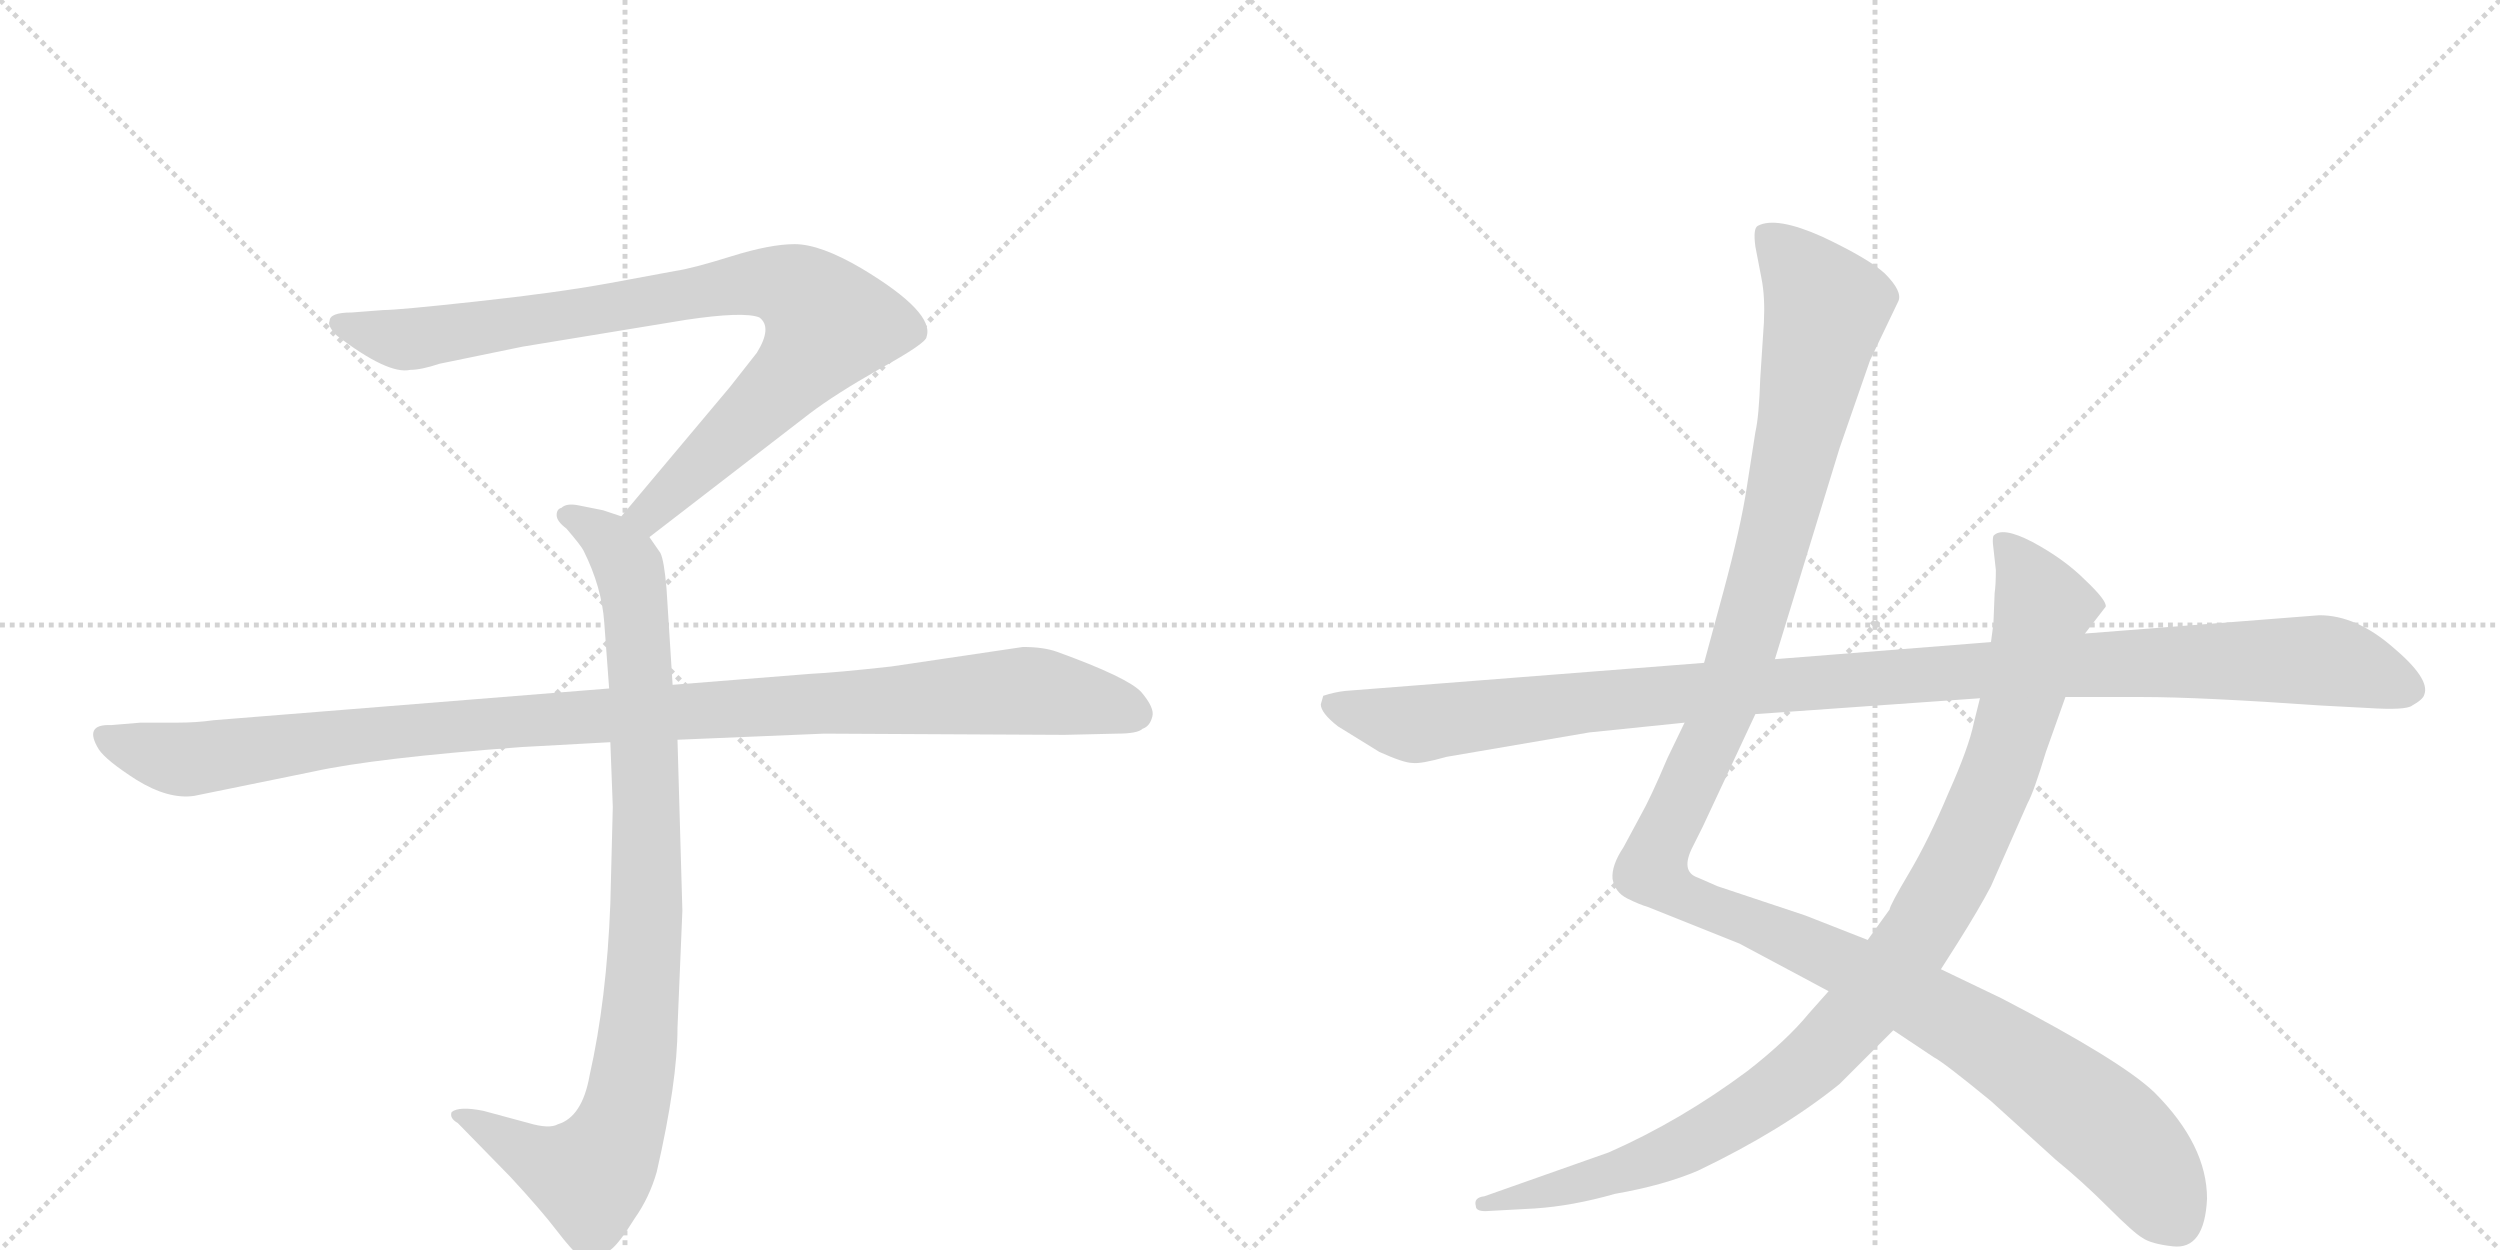 <svg version="1.1" viewBox="0 0 2048 1024" xmlns="http://www.w3.org/2000/svg">
  <g stroke="lightgray" stroke-dasharray="1,1" stroke-width="1" transform="scale(4, 4)">
    <line x1="0" y1="0" x2="256" y2="256"></line>
    <line x1="256" y1="0" x2="0" y2="256"></line>
    <line x1="128" y1="0" x2="128" y2="256"></line>
    <line x1="0" y1="128" x2="256" y2="128"></line>
    <line x1="256" y1="0" x2="512" y2="256"></line>
    <line x1="512" y1="0" x2="256" y2="256"></line>
    <line x1="384" y1="0" x2="384" y2="256"></line>
    <line x1="256" y1="128" x2="512" y2="128"></line>
  </g>
<g transform="scale(1, -1) translate(0, -850)">
   <style type="text/css">
    @keyframes keyframes0 {
      from {
       stroke: black;
       stroke-dashoffset: 901;
       stroke-width: 128;
       }
       75% {
       animation-timing-function: step-end;
       stroke: black;
       stroke-dashoffset: 0;
       stroke-width: 128;
       }
       to {
       stroke: black;
       stroke-width: 1024;
       }
       }
       #make-me-a-hanzi-animation-0 {
         animation: keyframes0 0.983s both;
         animation-delay: 0s;
         animation-timing-function: linear;
       }
    @keyframes keyframes1 {
      from {
       stroke: black;
       stroke-dashoffset: 948;
       stroke-width: 128;
       }
       76% {
       animation-timing-function: step-end;
       stroke: black;
       stroke-dashoffset: 0;
       stroke-width: 128;
       }
       to {
       stroke: black;
       stroke-width: 1024;
       }
       }
       #make-me-a-hanzi-animation-1 {
         animation: keyframes1 1.021s both;
         animation-delay: 0.983s;
         animation-timing-function: linear;
       }
    @keyframes keyframes2 {
      from {
       stroke: black;
       stroke-dashoffset: 1108;
       stroke-width: 128;
       }
       78% {
       animation-timing-function: step-end;
       stroke: black;
       stroke-dashoffset: 0;
       stroke-width: 128;
       }
       to {
       stroke: black;
       stroke-width: 1024;
       }
       }
       #make-me-a-hanzi-animation-2 {
         animation: keyframes2 1.152s both;
         animation-delay: 2.005s;
         animation-timing-function: linear;
       }
    @keyframes keyframes3 {
      from {
       stroke: black;
       stroke-dashoffset: 1345;
       stroke-width: 128;
       }
       81% {
       animation-timing-function: step-end;
       stroke: black;
       stroke-dashoffset: 0;
       stroke-width: 128;
       }
       to {
       stroke: black;
       stroke-width: 1024;
       }
       }
       #make-me-a-hanzi-animation-3 {
         animation: keyframes3 1.345s both;
         animation-delay: 3.156s;
         animation-timing-function: linear;
       }
    @keyframes keyframes4 {
      from {
       stroke: black;
       stroke-dashoffset: 1042;
       stroke-width: 128;
       }
       77% {
       animation-timing-function: step-end;
       stroke: black;
       stroke-dashoffset: 0;
       stroke-width: 128;
       }
       to {
       stroke: black;
       stroke-width: 1024;
       }
       }
       #make-me-a-hanzi-animation-4 {
         animation: keyframes4 1.098s both;
         animation-delay: 4.501s;
         animation-timing-function: linear;
       }
    @keyframes keyframes5 {
      from {
       stroke: black;
       stroke-dashoffset: 1148;
       stroke-width: 128;
       }
       79% {
       animation-timing-function: step-end;
       stroke: black;
       stroke-dashoffset: 0;
       stroke-width: 128;
       }
       to {
       stroke: black;
       stroke-width: 1024;
       }
       }
       #make-me-a-hanzi-animation-5 {
         animation: keyframes5 1.184s both;
         animation-delay: 5.599s;
         animation-timing-function: linear;
       }
</style>
<path d="M 532 410 L 663 511 Q 684 527 721 548 Q 759 569 759 574 Q 766 594 706 630 Q 672 650 651 650 Q 631 650 599 640 Q 567 630 553 628 L 499 618 Q 455 610 390 603 Q 326 596 314 596 L 288 594 Q 270 594 270 587 Q 268 583 276 575 Q 318 543 336 547 Q 345 547 360 552 L 428 566 L 562 588 Q 609 595 622 590 Q 633 582 620 561 L 598 533 L 509 427 C 490 404 508 392 532 410 Z" fill="lightgray"></path> 
<path d="M 500 242 L 502 189 L 500 110 Q 497 31 483 -31 Q 477 -65 457 -71 Q 450 -75 433 -70 L 396 -60 Q 376 -56 370 -61 Q 368 -66 375 -70 L 418 -114 Q 443 -141 456 -158 Q 469 -175 474 -178 Q 486 -188 500 -174 Q 507 -169 520 -148 Q 532 -131 538 -110 Q 555 -36 555 8 L 559 104 L 555 244 L 551 289 L 546 368 Q 544 391 541 397 L 532 410 C 525 422 525 422 509 427 L 494 432 L 474 436 Q 464 438 460 434 Q 456 433 456 428 Q 456 423 464 417 Q 476 403 478 399 Q 493 369 495 340 L 499 286 L 500 242 Z" fill="lightgray"></path> 
<path d="M 499 286 L 175 260 Q 161 258 145 258 L 115 258 L 91 256 Q 68 257 81 236 Q 87 227 112 211 Q 138 195 159 198 L 257 218 Q 307 229 427 238 L 500 242 L 555 244 L 675 249 L 872 248 L 915 249 Q 932 249 936 253 Q 942 255 944 263 Q 946 270 935 283 Q 924 295 866 316 Q 855 320 838 320 L 730 304 Q 685 299 664 298 L 551 289 L 499 286 Z" fill="lightgray"></path> 
<path d="M 1380 258 L 1366 229 Q 1352 196 1344 182 L 1330 156 Q 1320 141 1321 130 Q 1323 119 1333 114 Q 1343 109 1350 107 L 1425 77 L 1498 38 L 1551 6 L 1584 -16 Q 1592 -20 1631 -52 L 1684 -100 Q 1706 -118 1727 -139 Q 1748 -160 1755 -164 Q 1762 -169 1780 -171 Q 1806 -174 1808 -132 Q 1808 -88 1765 -45 Q 1738 -19 1640 32 L 1590 56 L 1530 80 L 1479 100 L 1407 124 L 1391 131 Q 1376 136 1387 157 L 1395 173 L 1438 265 L 1454 310 L 1507 483 L 1532 555 L 1555 603 Q 1559 611 1544 626 Q 1531 638 1493 656 Q 1455 673 1440 665 Q 1436 663 1438 648 L 1443 622 Q 1446 607 1445 586 L 1442 540 Q 1441 509 1438 496 L 1431 451 Q 1426 418 1412 366 L 1396 307 L 1380 258 Z" fill="lightgray"></path> 
<path d="M 1498 38 L 1482 20 Q 1464 -2 1432 -27 Q 1377 -68 1318 -94 L 1216 -130 Q 1207 -131 1209 -138 Q 1209 -143 1220 -142 L 1257 -140 Q 1288 -138 1323 -128 Q 1363 -121 1391 -109 Q 1460 -76 1507 -38 L 1551 6 L 1590 56 L 1604 78 Q 1621 105 1631 124 L 1661 192 Q 1666 201 1676 234 L 1692 279 L 1708 331 L 1725 353 Q 1726 358 1708 375 Q 1691 392 1665 406 Q 1640 419 1633 411 Q 1632 408 1633 401 L 1635 383 Q 1635 371 1634 364 L 1633 339 L 1631 324 L 1622 278 L 1617 258 Q 1613 238 1596 200 Q 1580 162 1564 135 Q 1548 108 1548 105 L 1530 80 L 1498 38 Z" fill="lightgray"></path> 
<path d="M 1084 280 L 1082 273 Q 1082 266 1096 255 L 1130 234 Q 1150 225 1157 225 Q 1164 224 1185 230 L 1302 250 L 1380 258 L 1438 265 L 1622 278 L 1692 279 L 1755 279 Q 1802 279 1902 272 L 1940 270 Q 1971 268 1976 272 Q 1985 277 1986 281 Q 1991 294 1960 320 Q 1930 346 1900 346 L 1708 331 L 1631 324 L 1454 310 L 1396 307 L 1102 284 Q 1093 283 1084 280 Z" fill="lightgray"></path> 
      <clipPath id="make-me-a-hanzi-clip-0">
      <path d="M 532 410 L 663 511 Q 684 527 721 548 Q 759 569 759 574 Q 766 594 706 630 Q 672 650 651 650 Q 631 650 599 640 Q 567 630 553 628 L 499 618 Q 455 610 390 603 Q 326 596 314 596 L 288 594 Q 270 594 270 587 Q 268 583 276 575 Q 318 543 336 547 Q 345 547 360 552 L 428 566 L 562 588 Q 609 595 622 590 Q 633 582 620 561 L 598 533 L 509 427 C 490 404 508 392 532 410 Z" fill="lightgray"></path>
      </clipPath>
      <path clip-path="url(#make-me-a-hanzi-clip-0)" d="M 279 584 L 338 572 L 596 616 L 627 619 L 658 609 L 679 585 L 666 563 L 551 447 L 532 430 L 519 429 " fill="none" id="make-me-a-hanzi-animation-0" stroke-dasharray="773 1546" stroke-linecap="round"></path>

      <clipPath id="make-me-a-hanzi-clip-1">
      <path d="M 500 242 L 502 189 L 500 110 Q 497 31 483 -31 Q 477 -65 457 -71 Q 450 -75 433 -70 L 396 -60 Q 376 -56 370 -61 Q 368 -66 375 -70 L 418 -114 Q 443 -141 456 -158 Q 469 -175 474 -178 Q 486 -188 500 -174 Q 507 -169 520 -148 Q 532 -131 538 -110 Q 555 -36 555 8 L 559 104 L 555 244 L 551 289 L 546 368 Q 544 391 541 397 L 532 410 C 525 422 525 422 509 427 L 494 432 L 474 436 Q 464 438 460 434 Q 456 433 456 428 Q 456 423 464 417 Q 476 403 478 399 Q 493 369 495 340 L 499 286 L 500 242 Z" fill="lightgray"></path>
      </clipPath>
      <path clip-path="url(#make-me-a-hanzi-clip-1)" d="M 465 426 L 495 411 L 511 393 L 522 343 L 530 111 L 518 -32 L 500 -92 L 481 -113 L 444 -102 L 376 -64 " fill="none" id="make-me-a-hanzi-animation-1" stroke-dasharray="820 1640" stroke-linecap="round"></path>

      <clipPath id="make-me-a-hanzi-clip-2">
      <path d="M 499 286 L 175 260 Q 161 258 145 258 L 115 258 L 91 256 Q 68 257 81 236 Q 87 227 112 211 Q 138 195 159 198 L 257 218 Q 307 229 427 238 L 500 242 L 555 244 L 675 249 L 872 248 L 915 249 Q 932 249 936 253 Q 942 255 944 263 Q 946 270 935 283 Q 924 295 866 316 Q 855 320 838 320 L 730 304 Q 685 299 664 298 L 551 289 L 499 286 Z" fill="lightgray"></path>
      </clipPath>
      <path clip-path="url(#make-me-a-hanzi-clip-2)" d="M 87 246 L 117 234 L 160 228 L 400 258 L 834 284 L 901 275 L 931 265 " fill="none" id="make-me-a-hanzi-animation-2" stroke-dasharray="980 1960" stroke-linecap="round"></path>

      <clipPath id="make-me-a-hanzi-clip-3">
      <path d="M 1380 258 L 1366 229 Q 1352 196 1344 182 L 1330 156 Q 1320 141 1321 130 Q 1323 119 1333 114 Q 1343 109 1350 107 L 1425 77 L 1498 38 L 1551 6 L 1584 -16 Q 1592 -20 1631 -52 L 1684 -100 Q 1706 -118 1727 -139 Q 1748 -160 1755 -164 Q 1762 -169 1780 -171 Q 1806 -174 1808 -132 Q 1808 -88 1765 -45 Q 1738 -19 1640 32 L 1590 56 L 1530 80 L 1479 100 L 1407 124 L 1391 131 Q 1376 136 1387 157 L 1395 173 L 1438 265 L 1454 310 L 1507 483 L 1532 555 L 1555 603 Q 1559 611 1544 626 Q 1531 638 1493 656 Q 1455 673 1440 665 Q 1436 663 1438 648 L 1443 622 Q 1446 607 1445 586 L 1442 540 Q 1441 509 1438 496 L 1431 451 Q 1426 418 1412 366 L 1396 307 L 1380 258 Z" fill="lightgray"></path>
      </clipPath>
      <path clip-path="url(#make-me-a-hanzi-clip-3)" d="M 1447 659 L 1496 597 L 1426 311 L 1362 164 L 1355 134 L 1388 111 L 1514 59 L 1633 -5 L 1737 -83 L 1784 -151 " fill="none" id="make-me-a-hanzi-animation-3" stroke-dasharray="1217 2434" stroke-linecap="round"></path>

      <clipPath id="make-me-a-hanzi-clip-4">
      <path d="M 1498 38 L 1482 20 Q 1464 -2 1432 -27 Q 1377 -68 1318 -94 L 1216 -130 Q 1207 -131 1209 -138 Q 1209 -143 1220 -142 L 1257 -140 Q 1288 -138 1323 -128 Q 1363 -121 1391 -109 Q 1460 -76 1507 -38 L 1551 6 L 1590 56 L 1604 78 Q 1621 105 1631 124 L 1661 192 Q 1666 201 1676 234 L 1692 279 L 1708 331 L 1725 353 Q 1726 358 1708 375 Q 1691 392 1665 406 Q 1640 419 1633 411 Q 1632 408 1633 401 L 1635 383 Q 1635 371 1634 364 L 1633 339 L 1631 324 L 1622 278 L 1617 258 Q 1613 238 1596 200 Q 1580 162 1564 135 Q 1548 108 1548 105 L 1530 80 L 1498 38 Z" fill="lightgray"></path>
      </clipPath>
      <path clip-path="url(#make-me-a-hanzi-clip-4)" d="M 1639 406 L 1651 395 L 1674 352 L 1658 283 L 1638 218 L 1605 143 L 1575 89 L 1532 31 L 1464 -37 L 1388 -85 L 1328 -110 L 1216 -137 " fill="none" id="make-me-a-hanzi-animation-4" stroke-dasharray="914 1828" stroke-linecap="round"></path>

      <clipPath id="make-me-a-hanzi-clip-5">
      <path d="M 1084 280 L 1082 273 Q 1082 266 1096 255 L 1130 234 Q 1150 225 1157 225 Q 1164 224 1185 230 L 1302 250 L 1380 258 L 1438 265 L 1622 278 L 1692 279 L 1755 279 Q 1802 279 1902 272 L 1940 270 Q 1971 268 1976 272 Q 1985 277 1986 281 Q 1991 294 1960 320 Q 1930 346 1900 346 L 1708 331 L 1631 324 L 1454 310 L 1396 307 L 1102 284 Q 1093 283 1084 280 Z" fill="lightgray"></path>
      </clipPath>
      <path clip-path="url(#make-me-a-hanzi-clip-5)" d="M 1090 274 L 1149 257 L 1169 257 L 1390 284 L 1821 309 L 1916 307 L 1973 285 " fill="none" id="make-me-a-hanzi-animation-5" stroke-dasharray="1020 2040" stroke-linecap="round"></path>

</g>
</svg>
